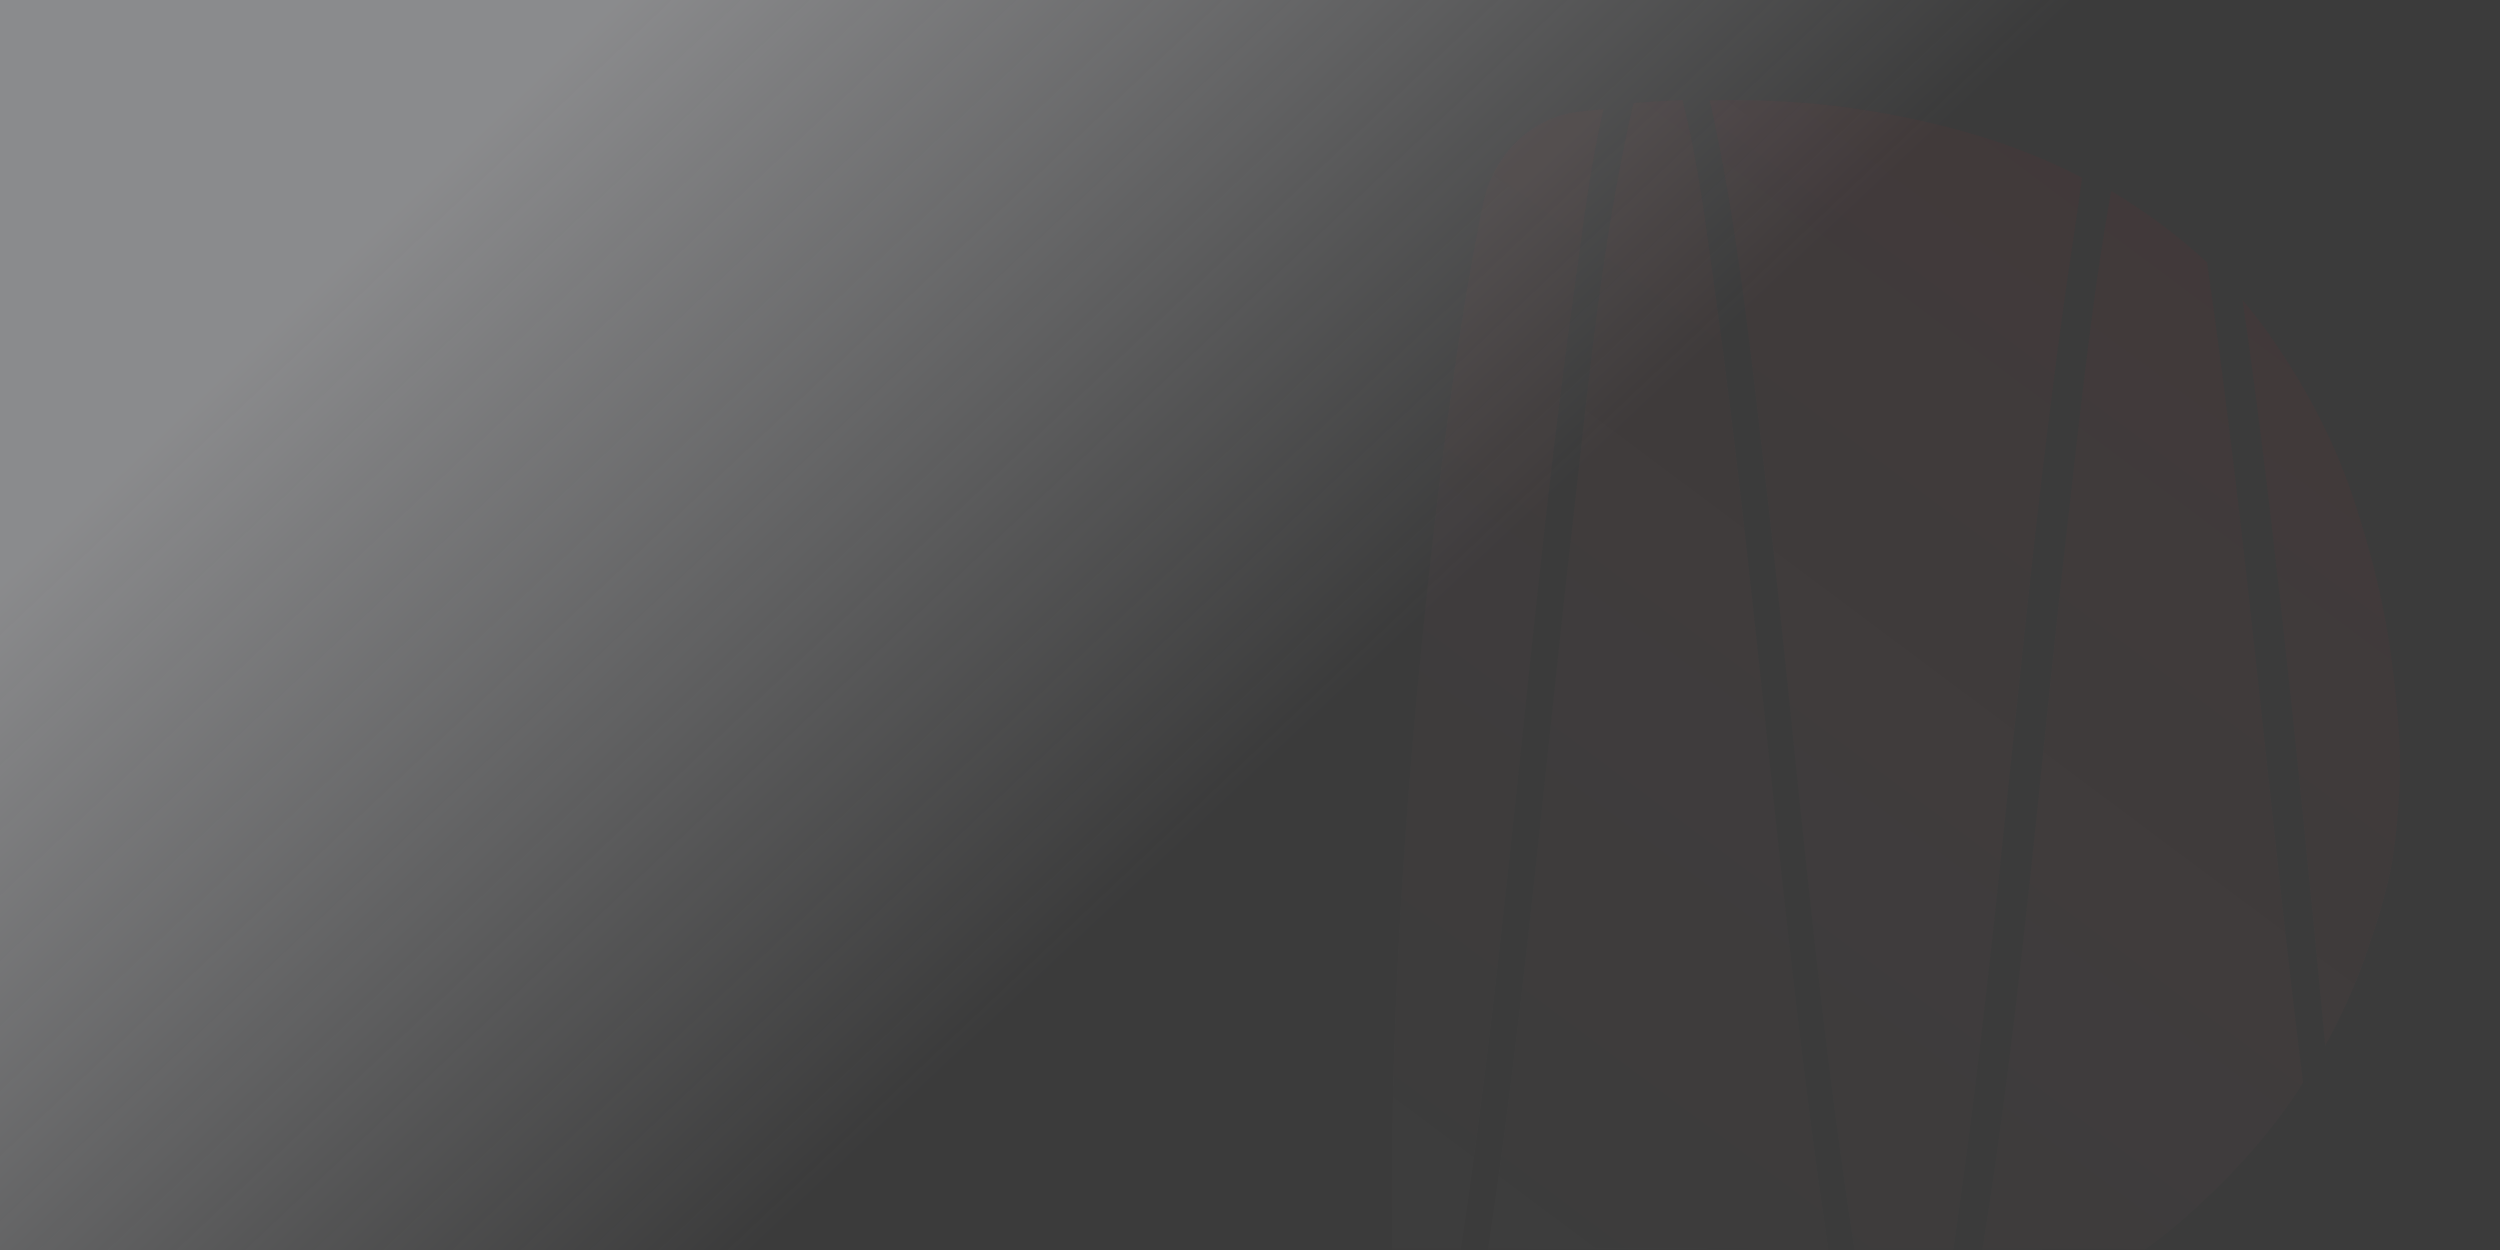 <?xml version="1.0" encoding="UTF-8"?>
<svg width="600px" height="300px" viewBox="0 0 600 300" version="1.1" xmlns="http://www.w3.org/2000/svg" xmlns:xlink="http://www.w3.org/1999/xlink">
    <rect x="0" y="0" width="600" height="300" fill="#333333" stroke="none"/>
    <title>login_header_bg</title>
    <defs>
        <linearGradient x1="4.804%" y1="38.602%" x2="50%" y2="62.5%" id="linearGradient-1">
            <stop stop-color="#F2F3F7" stop-opacity="0.456" offset="0%"></stop>
            <stop stop-color="#F2F3F7" stop-opacity="0.041" offset="100%"></stop>
        </linearGradient>
        <rect id="path-2" x="0" y="0" width="600" height="300"></rect>
        <linearGradient x1="80.47%" y1="12.061%" x2="13.197%" y2="126.919%" id="linearGradient-4">
            <stop stop-color="#DB0B17" stop-opacity="0.234" offset="0%"></stop>
            <stop stop-color="#FFFFFF" stop-opacity="0" offset="100%"></stop>
        </linearGradient>
    </defs>
    <g id="页面-1" stroke="none" stroke-width="1" fill="none" fill-rule="evenodd">
        <g id="登录页" transform="translate(0, -27)">
            <g id="login_header_bg" transform="translate(0, 27)">
                <mask id="mask-3" fill="white">
                    <use xlink:href="#path-2"></use>
                </mask>
                <use id="蒙版" fill="url(#linearGradient-1)" xlink:href="#path-2"></use>
                <path d="M403.775,24 C407.65,39.167 409.509,54.789 411.652,70.267 C422.099,145.751 427.351,221.923 438.435,297.337 C440.039,308.258 441.405,319.188 443.736,329.785 C435.995,331.188 427.826,332.29 419.181,333.065 C400.613,334.725 379.797,334.174 356.735,331.414 C355.163,331.225 353.637,330.888 352.168,330.422 C354.037,321.632 355.138,312.549 356.513,303.626 C362.877,262.363 367.276,220.678 371.654,179.01 L372.705,169.01 C374.284,154.011 375.881,139.019 377.586,124.053 C378.1,119.536 378.602,115.015 379.104,110.493 L379.607,105.971 C382.627,78.842 385.809,51.724 391.931,25.201 C391.967,25.042 392,24.881 392.038,24.722 C396.029,24.405 399.945,24.16 403.775,24 Z M410.306,24.044 C423.128,23.812 435.01,24.489 445.886,26.147 C467.068,29.381 484.986,34.897 499.694,42.664 C499.116,46.774 498.574,50.887 497.956,54.953 C485.891,134.128 481.014,214.23 469.693,293.636 C468.191,304.172 466.715,314.771 464.592,325.205 C459.932,326.584 455.067,327.821 449.99,328.906 C448.679,322.614 447.69,316.204 446.654,309.856 C439.298,264.788 434.668,219.292 429.992,173.806 L429.086,165.003 C427.269,147.396 425.419,129.796 423.374,112.226 C422.98,108.841 422.59,105.456 422.199,102.071 L421.611,96.994 C418.856,73.301 415.907,49.642 410.84,26.364 C410.672,25.59 410.489,24.817 410.306,24.044 Z M384.871,26.183 C381.674,39.627 380.033,53.7 378.097,67.544 C367.112,146.09 362.119,223.477 350.559,300.281 C349.195,309.35 348.066,318.541 346.212,327.451 C339.129,322.761 334.425,314.523 334.206,305.07 C333.608,279.292 333.958,232.347 340.133,165.89 C345.858,104.282 351.911,68.167 355.975,48.721 C358.43,36.984 367.692,28.125 378.875,26.81 C380.904,26.572 382.879,26.383 384.871,26.183 Z M506.683,45.831 C515.297,50.978 522.959,56.711 529.698,63.013 C529.821,63.895 529.939,64.78 530.066,65.663 C539.375,130.536 544.711,195.24 552.745,259.809 C552.673,259.926 552.614,260.036 552.539,260.153 C545.733,270.97 536.453,281.578 524.694,291.984 C512.931,302.387 498.431,311.147 481.187,318.257 C478.264,319.461 475.204,320.567 472.078,321.629 C472.35,319.989 472.621,318.352 472.91,316.733 C480.027,276.92 484.537,236.629 488.732,196.272 L489.516,188.704 C490.167,182.397 490.814,176.089 491.465,169.782 L492.249,162.213 C493.562,149.6 494.906,136.991 496.354,124.4 C496.586,122.38 496.816,120.359 497.044,118.338 L497.728,112.276 C500.232,90.047 502.731,67.82 506.683,45.831 Z M538.21,72.028 C540.184,74.36 542.087,76.737 543.846,79.204 C553.19,92.309 560.132,105.621 564.669,119.136 C569.203,132.655 572.271,145.448 573.874,157.518 C575.469,169.591 576.168,179.188 575.966,186.306 C575.763,193.427 575.06,201.117 574.097,206.891 C573.131,212.671 570.931,220.411 567.498,230.108 C565.124,236.81 561.935,243.801 558.039,251.042 C550.636,171.383 544.026,111.712 538.21,72.028 Z" id="形状结合备份" fill="url(#linearGradient-4)" opacity="0.4" mask="url(#mask-3)"></path>
            </g>
        </g>
    </g>
</svg>